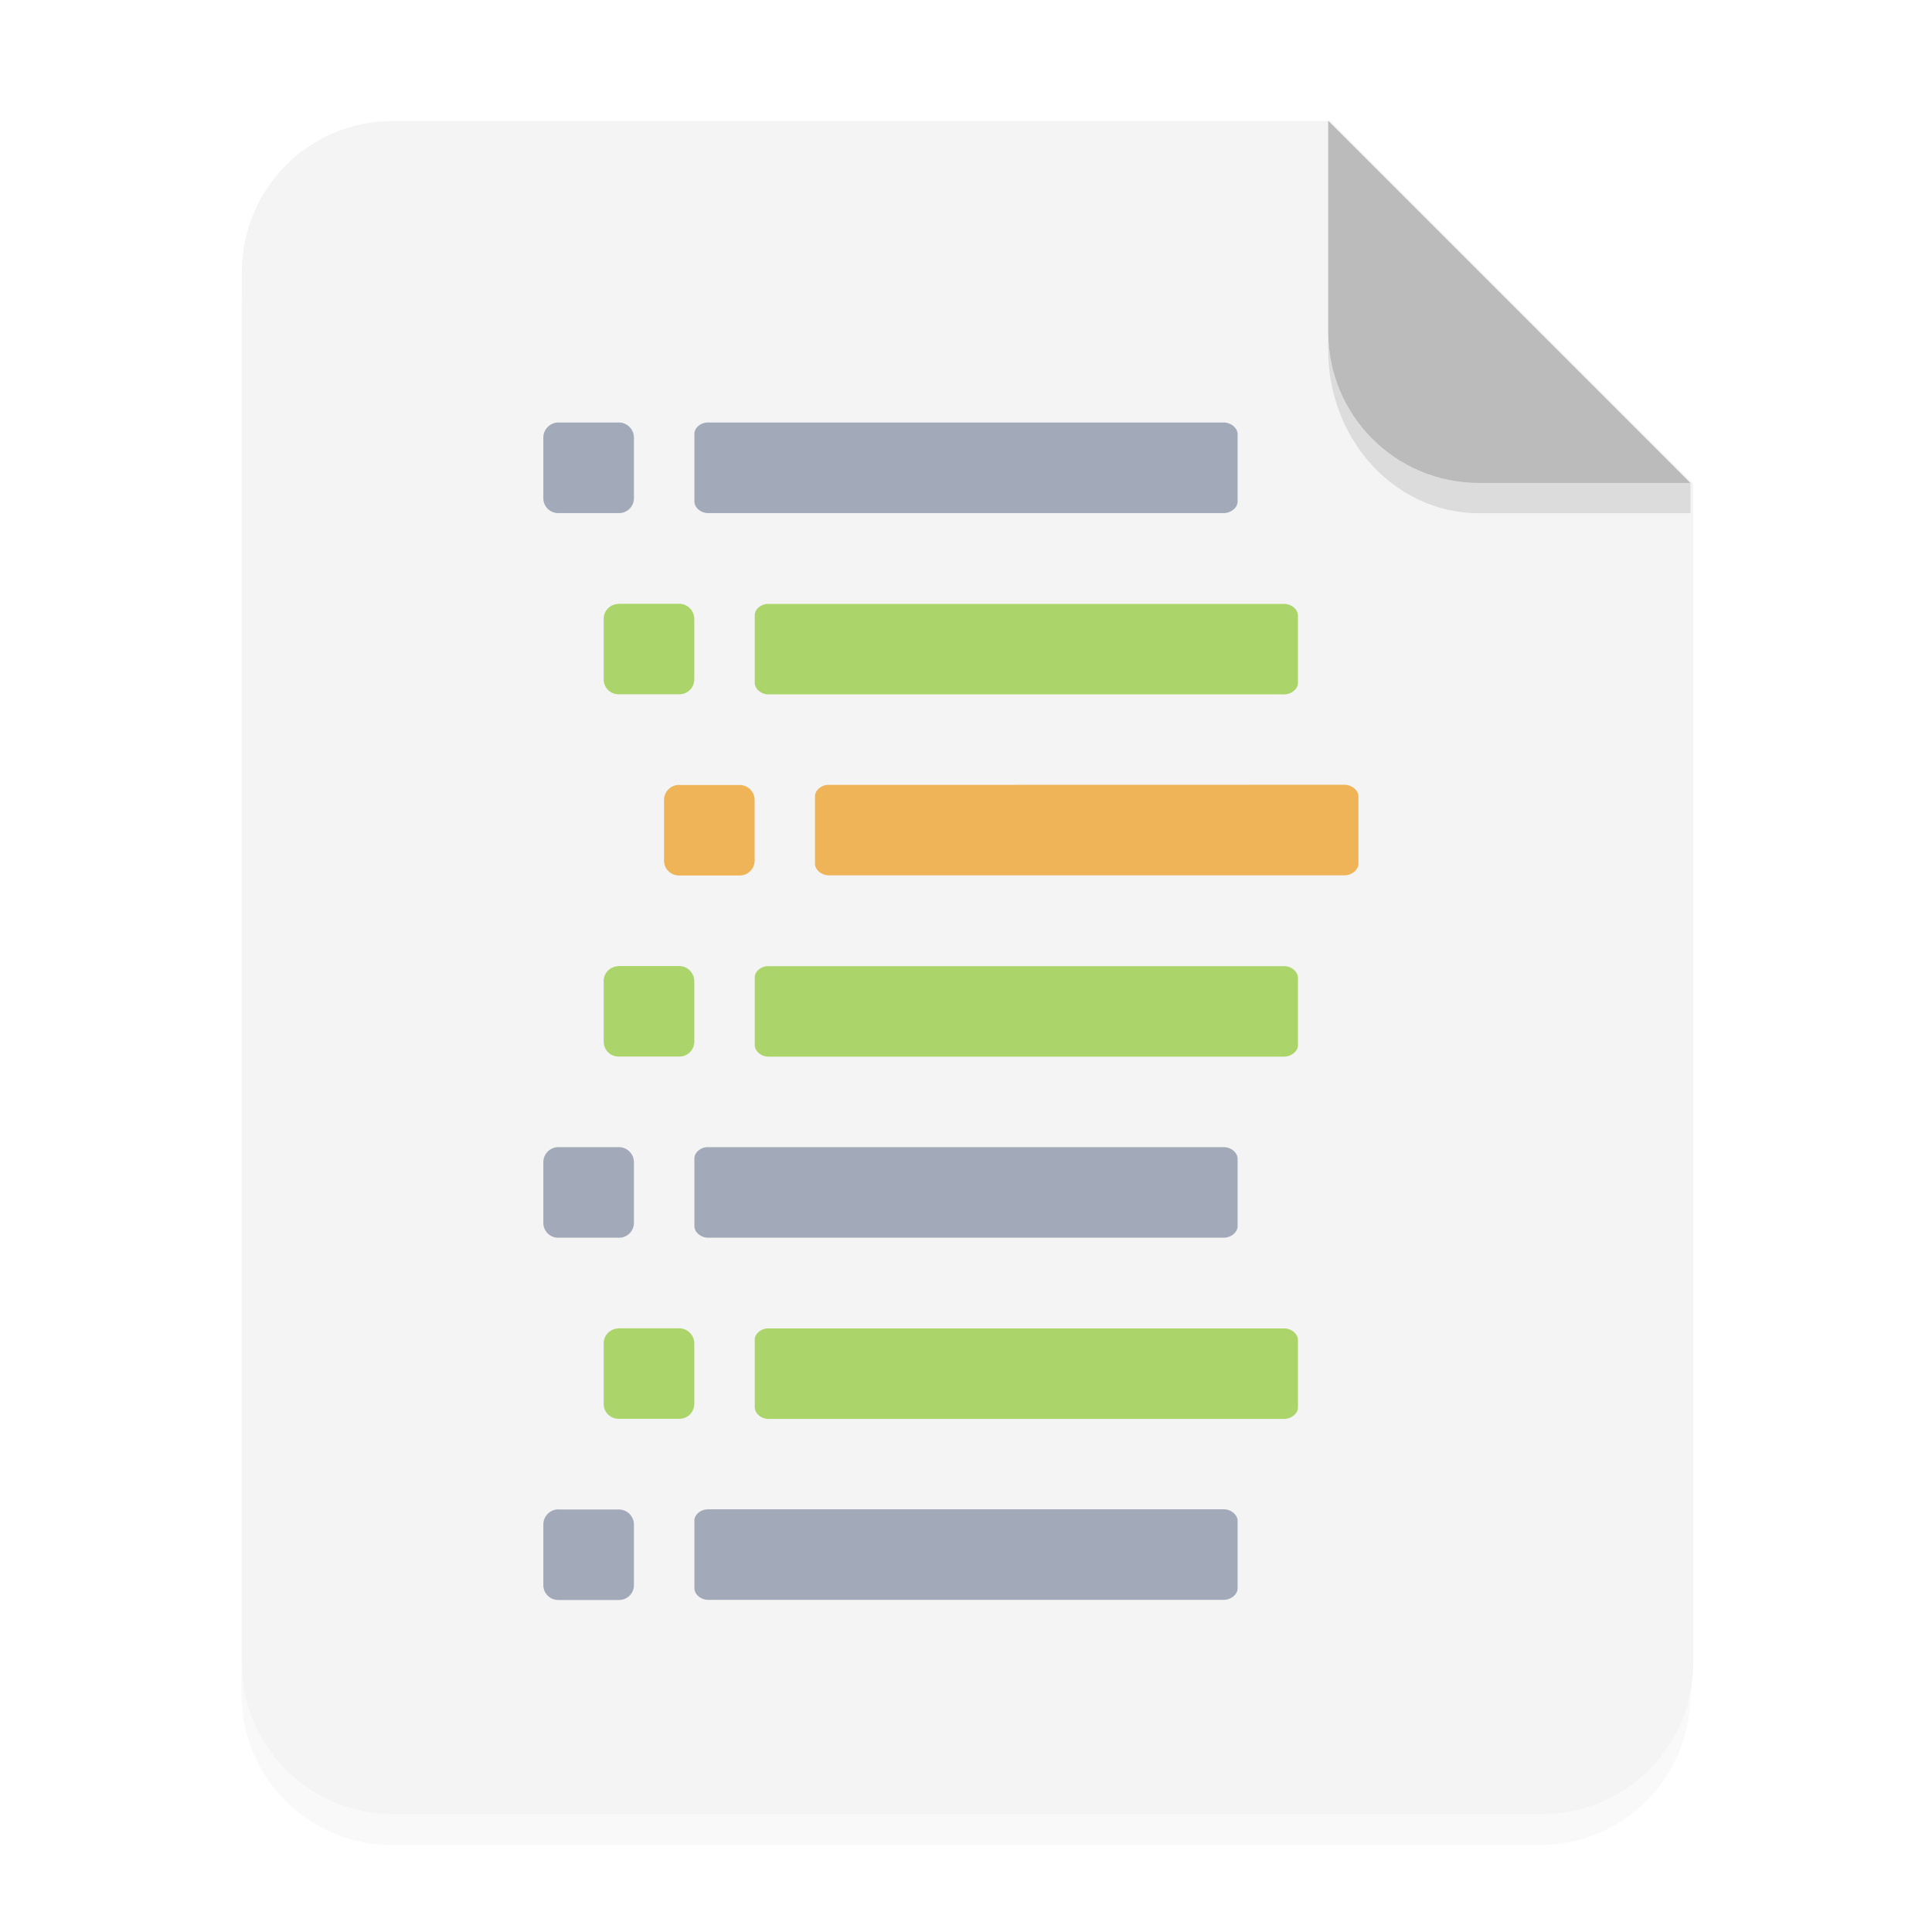 <svg xmlns="http://www.w3.org/2000/svg" width="64" height="64" viewBox="0 0 16.933 16.933"><defs><filter id="a" width="1.078" height="1.067" x="-.039" y="-.033" color-interpolation-filters="sRGB"><feGaussianBlur stdDeviation=".206"/></filter></defs><path d="M3.44 1.354a1.32 1.32 0 0 0-1.323 1.323v12.171c0 .733.59 1.323 1.323 1.323h10.054a1.32 1.32 0 0 0 1.322-1.323V4.53l-3.175-3.175z" filter="url(#a)" opacity=".15" style="paint-order:stroke fill markers"/><g fill-rule="evenodd"><path fill="#f4f4f4" d="M13 4c-2.77 0-5 2.23-5 5v46c0 2.77 2.23 5 5 5h38c2.77 0 5-2.23 5-5V16L44 4z" style="paint-order:stroke fill markers" transform="scale(.265)"/><path fill="#bbb" d="m14.816 4.233-3.175-3.175V2.91c0 .733.59 1.323 1.323 1.323z" style="paint-order:stroke fill markers"/></g><path d="M11.641 2.91v.155c0 .794.59 1.433 1.323 1.433h1.852v-.265h-1.852A1.32 1.32 0 0 1 11.64 2.91" opacity=".1" style="paint-order:stroke fill markers"/><g color="#000"><path fill="#a2aab9" d="M4.894 10.054h.53c.073 0 .132.06.132.132v.53a.13.13 0 0 1-.133.132h-.529a.13.13 0 0 1-.132-.132v-.53c0-.073.06-.132.132-.132m1.302 0c-.06.004-.112.051-.11.102v.59c0 .054.057.102.121.102h4.518c.064 0 .123-.048.122-.102v-.59c0-.054-.058-.102-.122-.102H6.197z" overflow="visible"/><path fill="#abd56b" d="M5.423 11.642h.53c.073 0 .132.06.132.132v.53a.13.13 0 0 1-.133.131h-.529a.13.13 0 0 1-.132-.132v-.53c0-.072.06-.13.132-.13m1.302 0c-.06.004-.112.05-.11.101v.59c0 .054.057.103.122.102h4.517c.064 0 .123-.048.122-.1v-.59c0-.055-.058-.104-.122-.103z" overflow="visible"/><path fill="#a2aab9" d="M4.894 13.23h.53c.073 0 .132.06.132.131v.53a.13.13 0 0 1-.133.132h-.529a.13.13 0 0 1-.132-.132v-.53c0-.073.06-.132.132-.132m1.302 0c-.06.003-.112.05-.11.101v.59c0 .054.057.102.121.102h4.518c.064 0 .123-.048.122-.102v-.59c0-.054-.058-.102-.122-.102H6.197zM4.894 3.703h.53c.073 0 .132.06.132.132v.53a.13.13 0 0 1-.133.132h-.529a.13.13 0 0 1-.132-.132v-.53c0-.073.06-.132.132-.132m1.302 0c-.06.004-.112.051-.11.102v.59c0 .054.057.102.121.102h4.518c.064 0 .123-.048.122-.102v-.59c0-.054-.058-.102-.122-.102H6.197z" overflow="visible"/><path fill="#abd56b" d="M5.423 5.292h.53c.073 0 .132.06.132.132v.53a.13.13 0 0 1-.133.131h-.529a.13.13 0 0 1-.132-.132v-.53c0-.072.06-.13.132-.13m1.302 0c-.06.004-.112.05-.11.101v.59c0 .054.057.103.122.102h4.517c.064 0 .123-.048.122-.1v-.59c0-.055-.058-.104-.122-.103zM5.423 8.467h.53c.073 0 .132.06.132.132v.53a.13.13 0 0 1-.133.131h-.529a.13.13 0 0 1-.132-.132v-.53c0-.072.06-.13.132-.13m1.302 0c-.06.004-.112.05-.11.101v.59c0 .054.057.103.122.102h4.517c.064 0 .123-.048.122-.1v-.59c0-.055-.058-.104-.122-.103z" overflow="visible"/><path fill="#efb458" d="M5.952 6.88h.53c.073 0 .132.06.132.131v.53a.13.13 0 0 1-.132.132h-.53a.13.13 0 0 1-.132-.132v-.53c0-.073.06-.132.132-.132m1.303 0c-.06.003-.113.05-.112.101v.59c0 .054.058.102.123.102h4.517c.064 0 .123-.048.123-.102v-.59c0-.054-.059-.102-.123-.102z" overflow="visible"/></g></svg>